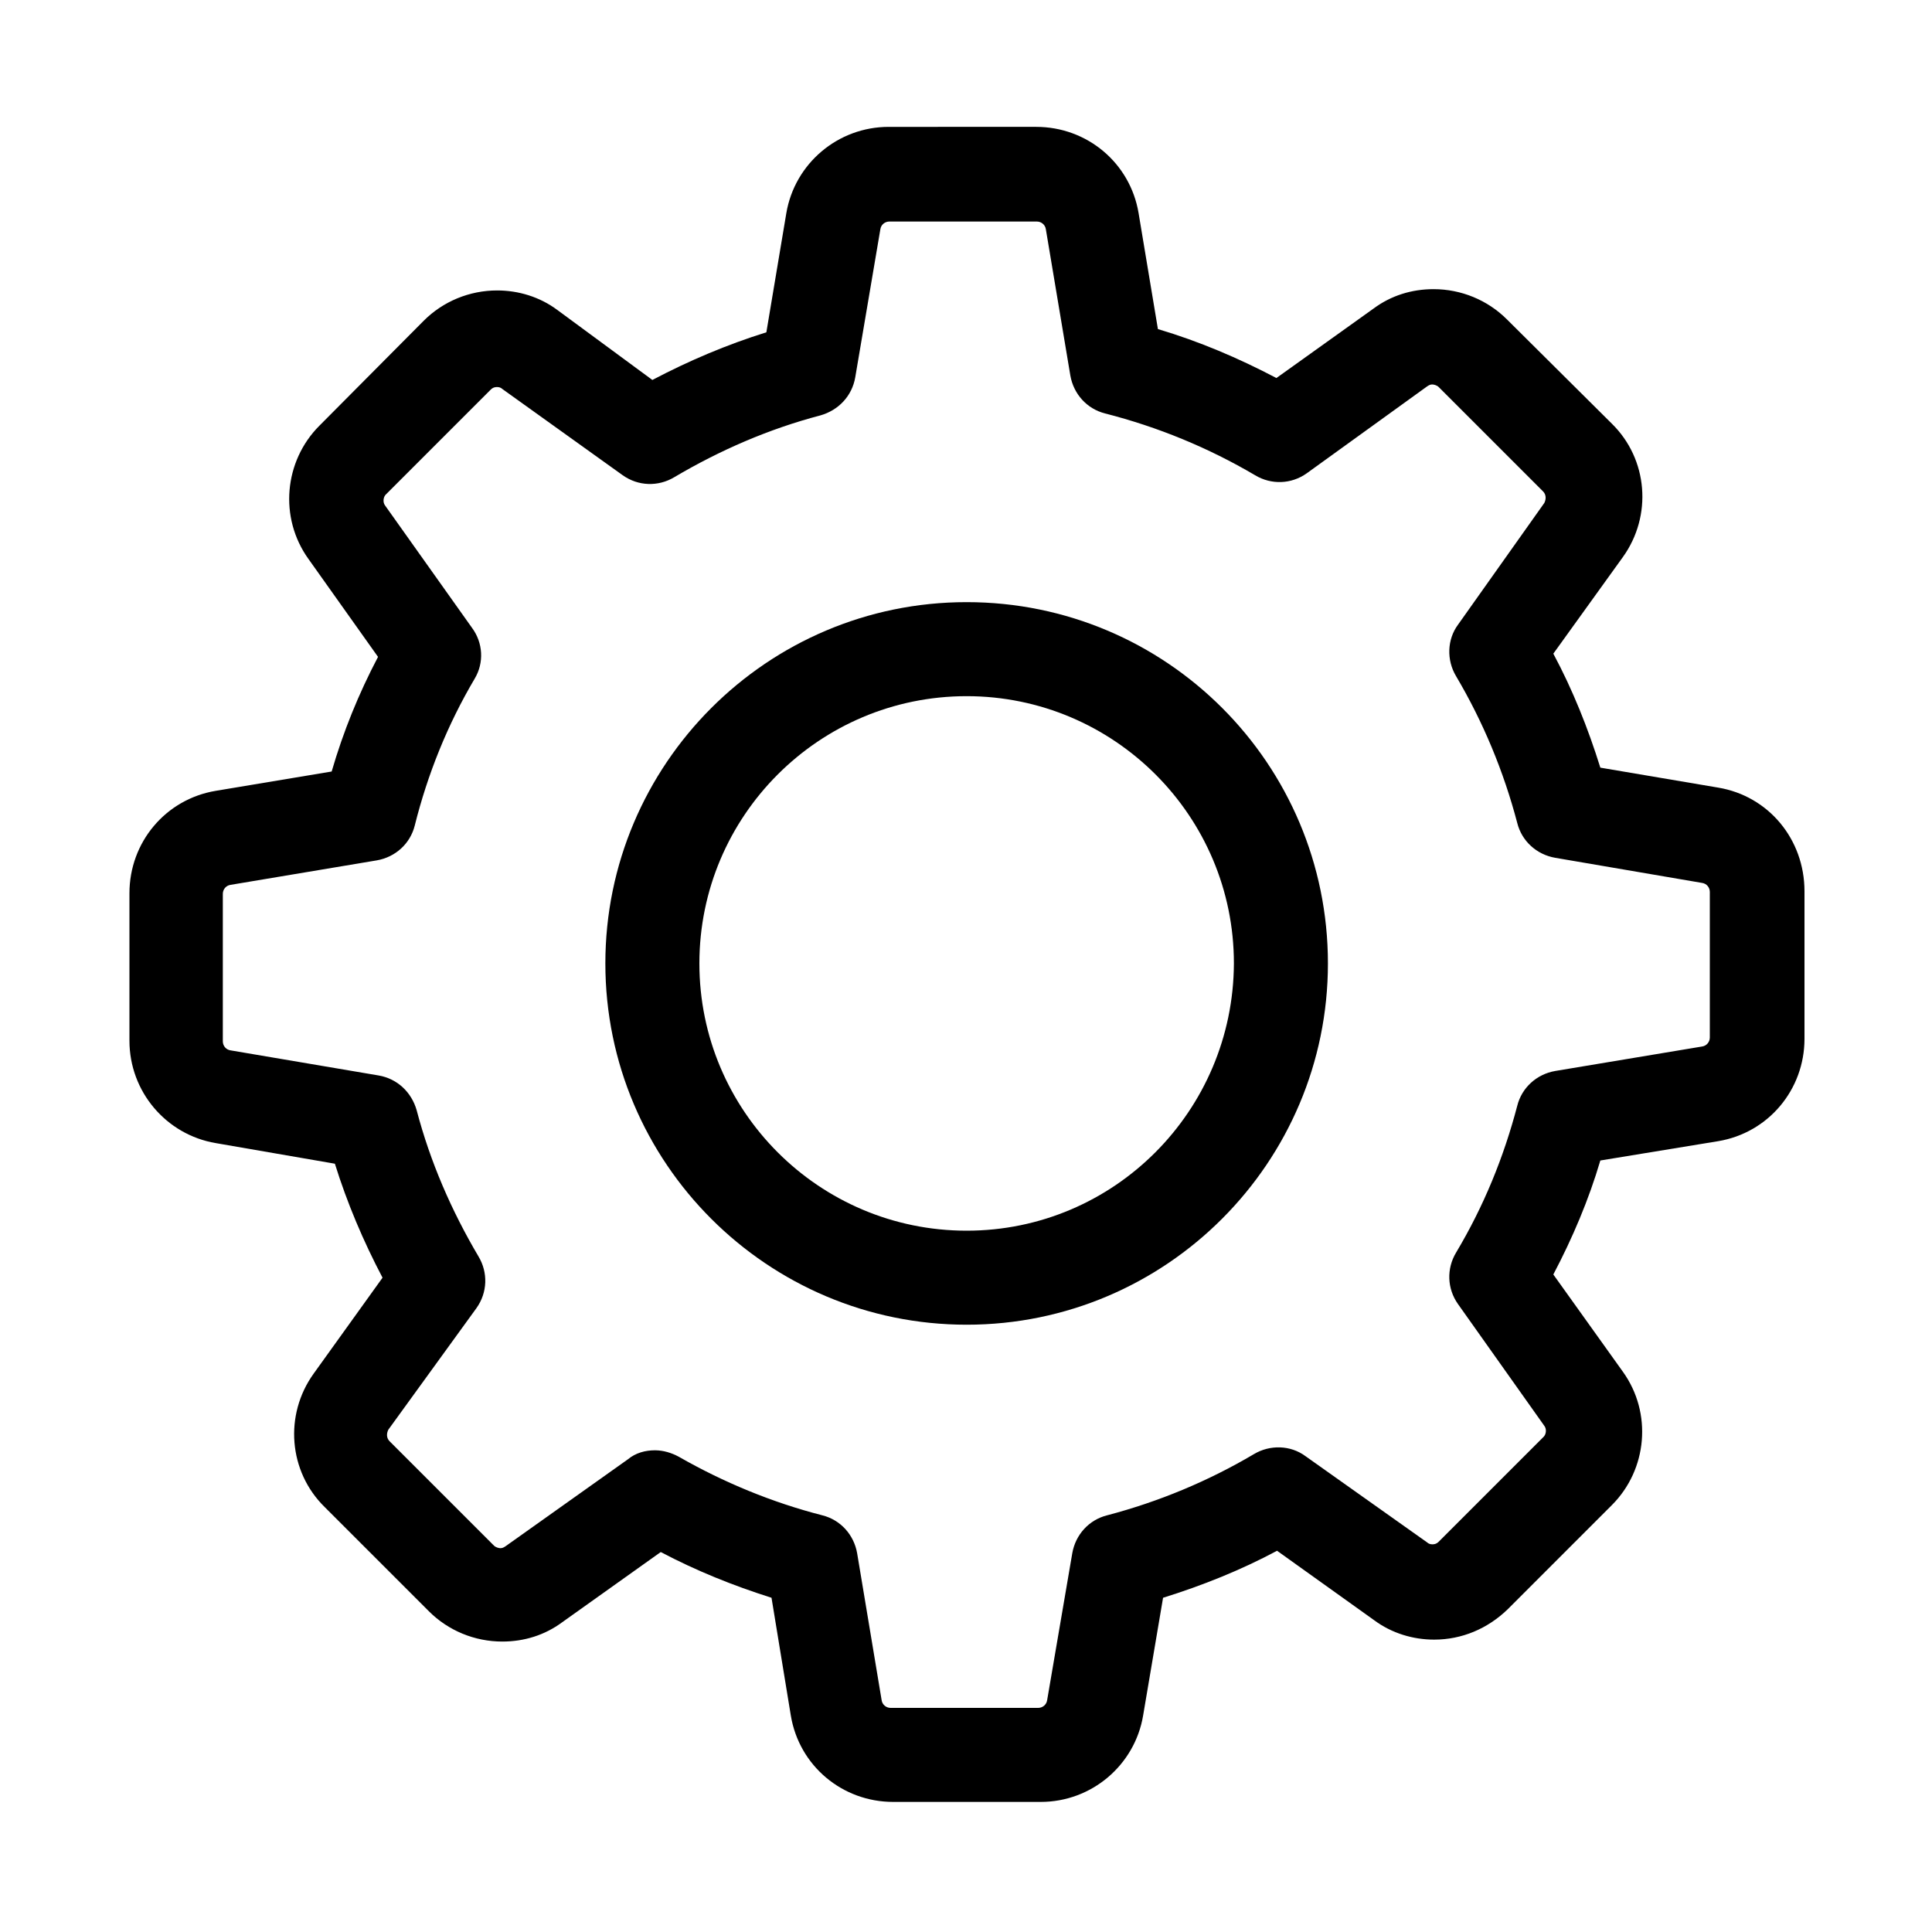 <?xml version="1.0" encoding="utf-8"?>
<!-- Generator: Adobe Illustrator 19.1.0, SVG Export Plug-In . SVG Version: 6.00 Build 0)  -->
<svg version="1.1" id="Layer_1" xmlns="http://www.w3.org/2000/svg" xmlns:xlink="http://www.w3.org/1999/xlink" x="0px" y="0px"
	 viewBox="0 0 300 300" style="enable-background:new 0 0 300 300;" xml:space="preserve">
<path d="M150.1,93.5c-31,0-56.1,25.2-56.1,56.1c0,31,25.2,56.1,56.1,56.1c31,0,56.1-25.2,56.1-56.1
	C206.2,118.6,181.1,93.5,150.1,93.5L150.1,93.5z M150.1,191.1c-22.9,0-41.5-18.6-41.5-41.5s18.6-41.5,41.5-41.5s41.5,18.6,41.5,41.5
	C191.5,172.5,173,191.1,150.1,191.1L150.1,191.1z"/>
<path d="M266.8,122.3l-18.3-3.1c-1.9-6.1-4.3-12.1-7.3-17.7l10.8-15c4.6-6.4,3.9-15.2-1.7-20.7L234,49.6c-3-3-7.1-4.7-11.4-4.7
	c-3.4,0-6.6,1-9.3,3l-15.1,10.8c-5.9-3.1-12-5.7-18.4-7.6l-3-18c-1.3-7.8-8-13.4-15.9-13.4H138c-7.9,0-14.6,5.7-15.9,13.4L119,51.6
	c-6.1,1.9-12,4.4-17.7,7.4L86.5,48.1c-2.7-2-6-3-9.3-3c-4.3,0-8.4,1.7-11.4,4.7L49.6,66.1c-5.5,5.5-6.3,14.3-1.7,20.7L58.7,102
	c-3,5.7-5.4,11.6-7.2,17.8l-18,3c-7.8,1.3-13.4,8-13.4,15.9v22.9c0,7.9,5.7,14.6,13.4,15.9l18.5,3.2c1.9,6.1,4.4,12,7.4,17.7
	l-10.7,14.9c-4.6,6.4-3.9,15.2,1.7,20.7l16.2,16.2c3,3,7.1,4.7,11.4,4.7c3.4,0,6.6-1,9.3-3l15.3-10.9c5.5,2.9,11.2,5.2,17.2,7.1
	l3,18.3c1.3,7.8,8,13.4,15.9,13.4h22.9c7.9,0,14.6-5.7,15.9-13.4l3.1-18.3c6.1-1.9,12.1-4.3,17.7-7.3l15.1,10.8c2.7,2,6,3,9.3,3
	c4.3,0,8.3-1.7,11.4-4.7l16.2-16.2c5.5-5.5,6.3-14.3,1.7-20.7l-10.8-15.1c3-5.7,5.5-11.6,7.3-17.7l18.3-3c7.8-1.3,13.4-8,13.4-15.9
	v-22.9C280.2,130.3,274.6,123.6,266.8,122.3L266.8,122.3z M265.5,161.1c0,0.7-0.5,1.3-1.2,1.4l-22.8,3.8c-2.9,0.5-5.2,2.6-5.9,5.4
	c-2.1,8-5.2,15.6-9.5,22.8c-1.5,2.5-1.4,5.6,0.3,8l13.4,18.9c0.4,0.5,0.3,1.4-0.2,1.8l-16.2,16.2c-0.4,0.4-0.8,0.4-1,0.4
	c-0.3,0-0.6-0.1-0.8-0.3l-18.9-13.4c-2.3-1.7-5.5-1.8-8-0.3c-7.1,4.2-14.8,7.4-22.8,9.5c-2.8,0.7-4.9,3-5.4,5.9l-3.9,22.8
	c-0.1,0.7-0.7,1.2-1.4,1.2h-22.9c-0.7,0-1.3-0.5-1.4-1.2l-3.8-22.8c-0.5-2.9-2.6-5.2-5.4-5.9c-7.8-2-15.3-5.1-22.3-9.1
	c-1.1-0.6-2.4-1-3.7-1c-1.5,0-3,0.4-4.2,1.4l-19,13.5c-0.3,0.2-0.5,0.3-0.8,0.3c-0.2,0-0.7-0.1-1-0.4l-16.2-16.2
	c-0.5-0.5-0.5-1.2-0.2-1.8L74,203.1c1.7-2.4,1.8-5.5,0.3-8c-4.2-7.1-7.5-14.7-9.6-22.7c-0.8-2.8-3-4.9-5.9-5.4l-23-3.9
	c-0.7-0.1-1.2-0.7-1.2-1.4v-22.9c0-0.7,0.5-1.3,1.2-1.4l22.7-3.8c2.9-0.5,5.2-2.6,5.9-5.4c2-8,5.1-15.7,9.3-22.8
	c1.5-2.5,1.3-5.6-0.4-7.9l-13.5-19c-0.4-0.5-0.3-1.4,0.2-1.8l16.2-16.2c0.4-0.4,0.8-0.4,1-0.4c0.3,0,0.6,0.1,0.8,0.3l18.7,13.4
	c2.4,1.7,5.5,1.8,8,0.3c7.1-4.2,14.7-7.5,22.7-9.6c2.8-0.8,4.9-3,5.4-5.9l3.9-23c0.1-0.7,0.7-1.2,1.4-1.2H161c0.7,0,1.3,0.5,1.4,1.2
	l3.8,22.7c0.5,2.9,2.6,5.2,5.4,5.9c8.2,2.1,16,5.3,23.3,9.6c2.5,1.5,5.6,1.4,8-0.3L221.6,60c0.3-0.2,0.5-0.3,0.8-0.3
	c0.2,0,0.7,0.1,1,0.4l16.2,16.2c0.5,0.5,0.5,1.2,0.2,1.8L226.4,97c-1.7,2.3-1.8,5.5-0.3,8c4.2,7.1,7.4,14.8,9.5,22.8
	c0.7,2.8,3,4.9,5.9,5.4l22.8,3.9c0.7,0.1,1.2,0.7,1.2,1.4L265.5,161.1L265.5,161.1z"/>
</svg>
